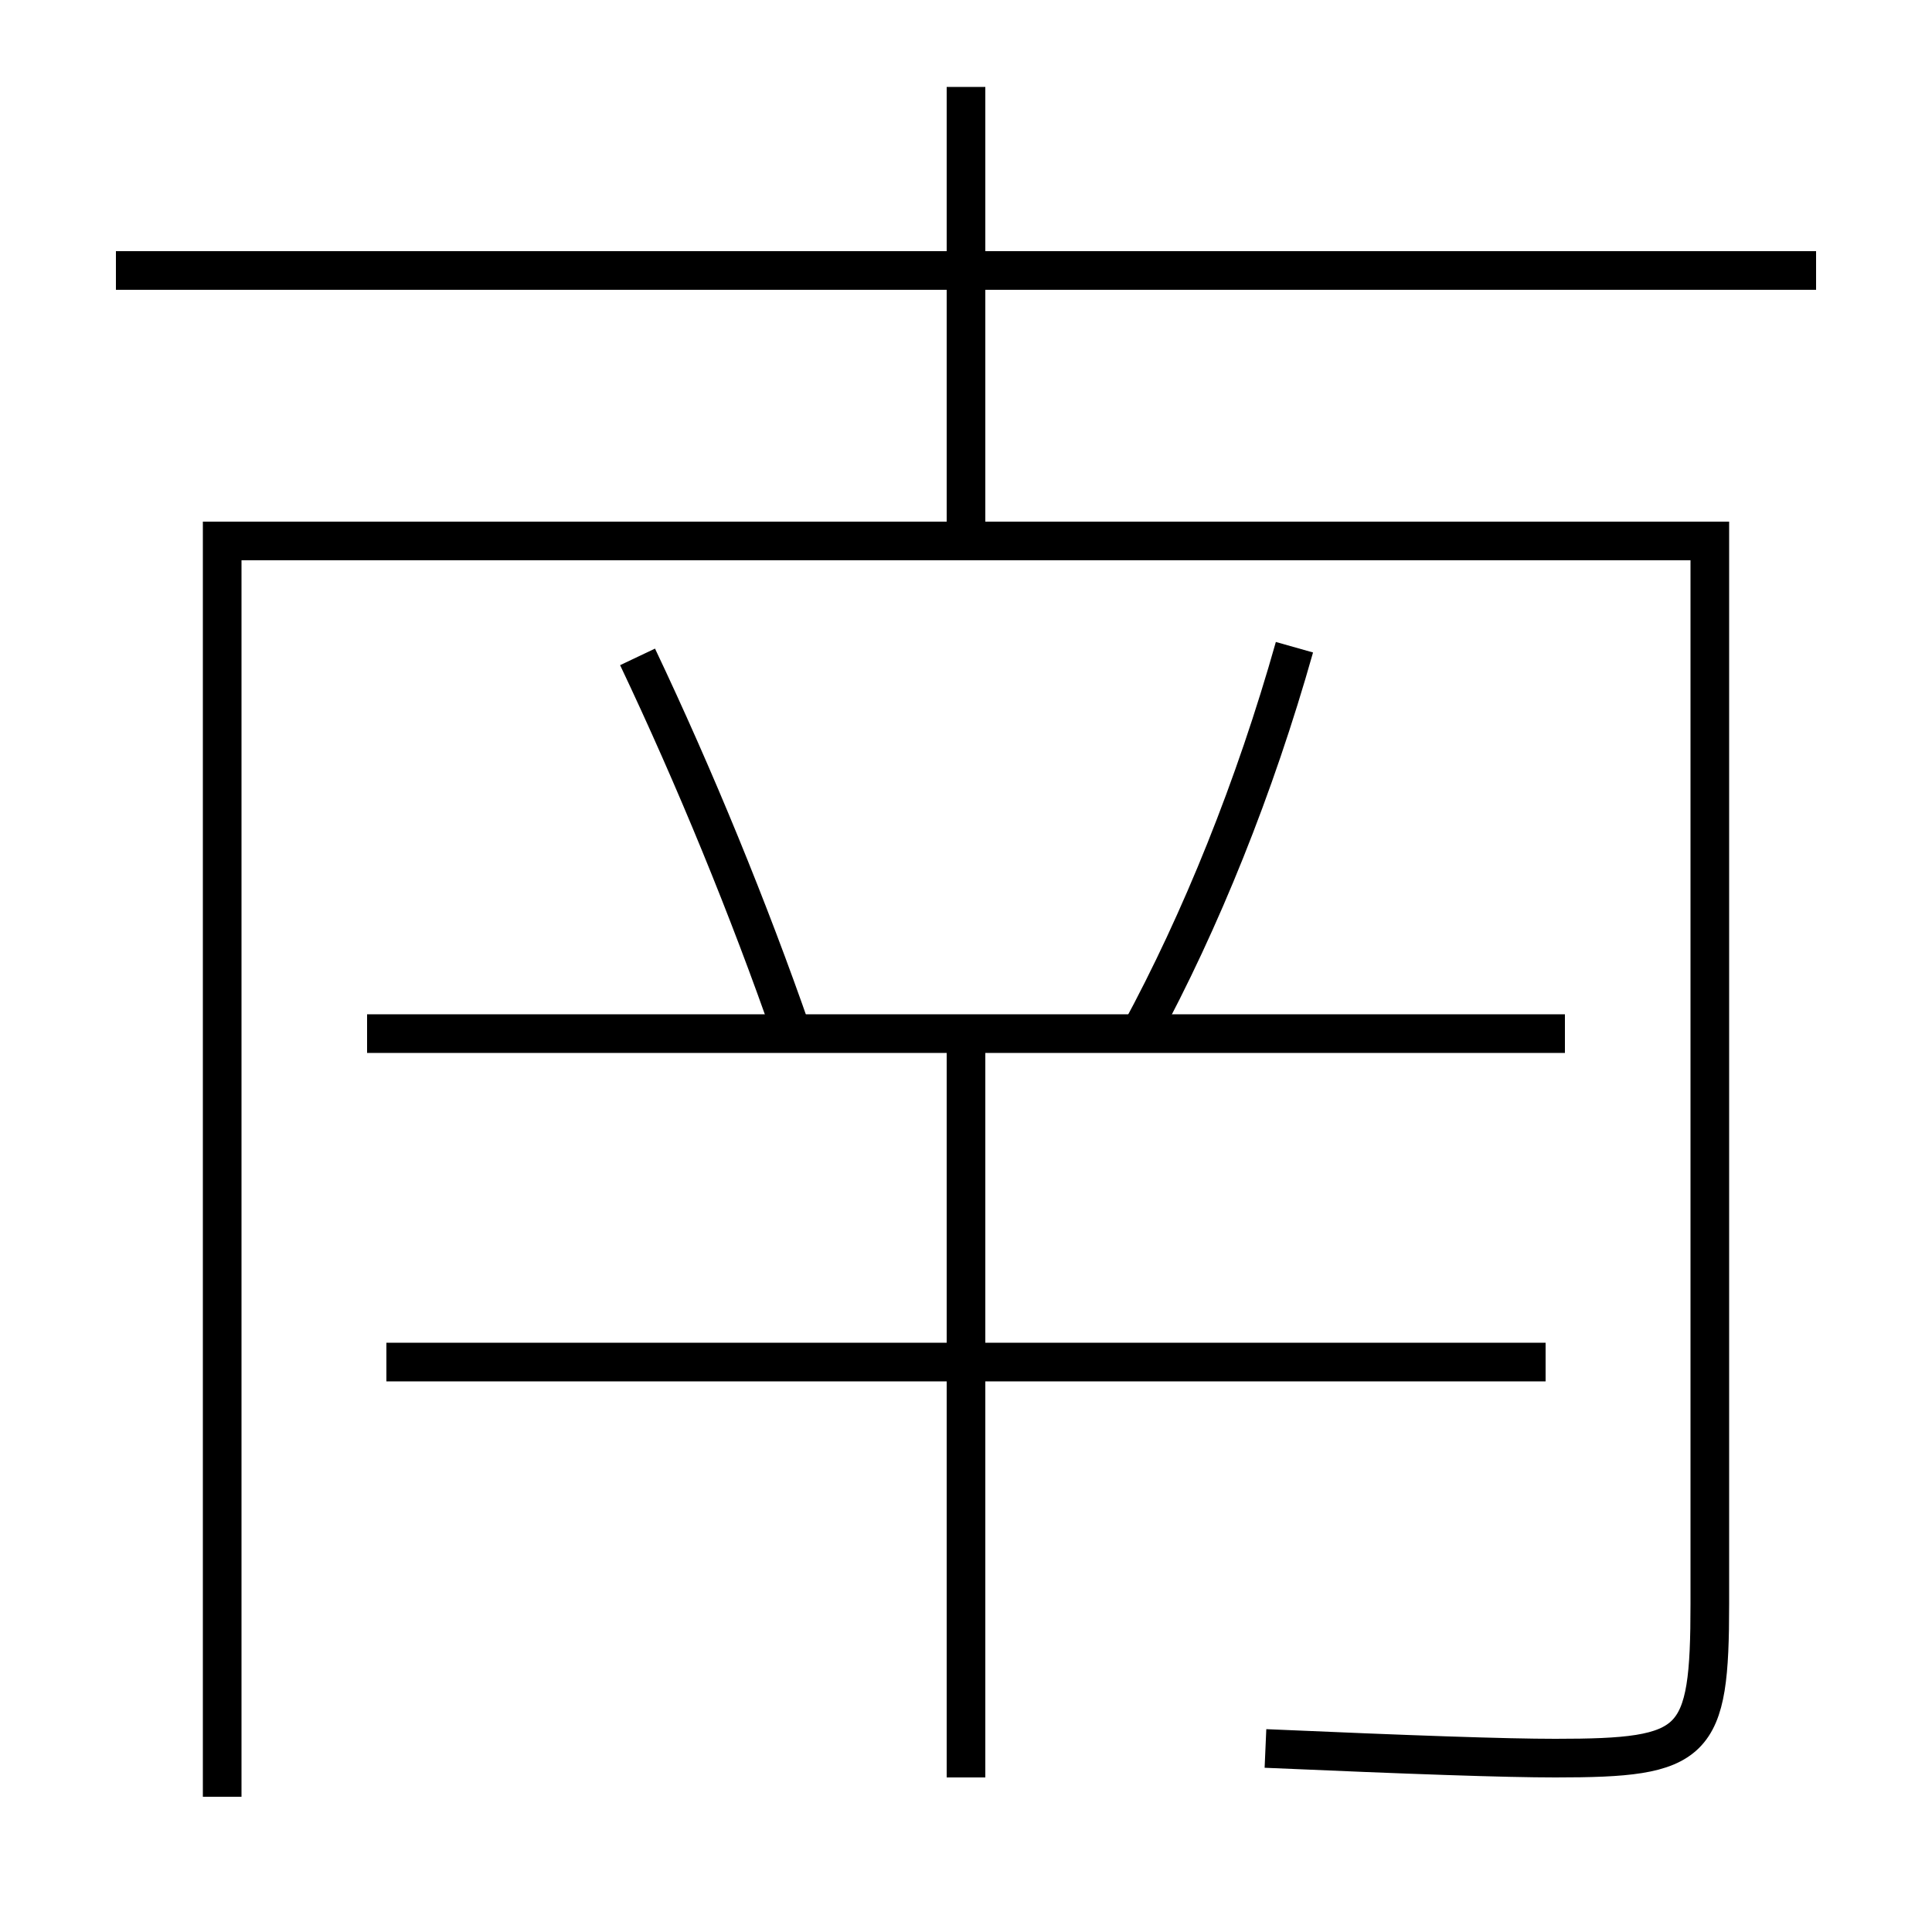 <?xml version='1.0' encoding='utf-8'?>
<svg xmlns="http://www.w3.org/2000/svg" height="100px" version="1.0" viewBox="0 0 100 100" width="100px" x="0px" y="0px">
<line fill="none" stroke="#000000" stroke-width="2" x1="50" x2="50" y1="27" y2="4.5" /><line fill="none" stroke="#000000" stroke-width="2" x1="6" x2="94" y1="14" y2="14" /><line fill="none" stroke="#000000" stroke-width="2" x1="19" x2="81" y1="53.5" y2="53.5" /><line fill="none" stroke="#000000" stroke-width="2" x1="50" x2="50" y1="53.5" y2="92" /><line fill="none" stroke="#000000" stroke-width="2" x1="20" x2="80" y1="70.5" y2="70.5" /><path d="M59,53.5 c3.165,-5.841 5.955,-12.76 8,-20" fill="none" stroke="#000000" stroke-width="2" /><path d="M41,53.5 c-2.235,-6.427 -5.023,-13.225 -8,-19.5" fill="none" stroke="#000000" stroke-width="2" /><path d="M65.5,90.5 c7.647,0.334 12.422,0.5 15,0.5 c7.305,0 8,-0.634 8,-8 v-55.0 h-77.0 v65.0" fill="none" stroke="#000000" stroke-width="2" /></svg>